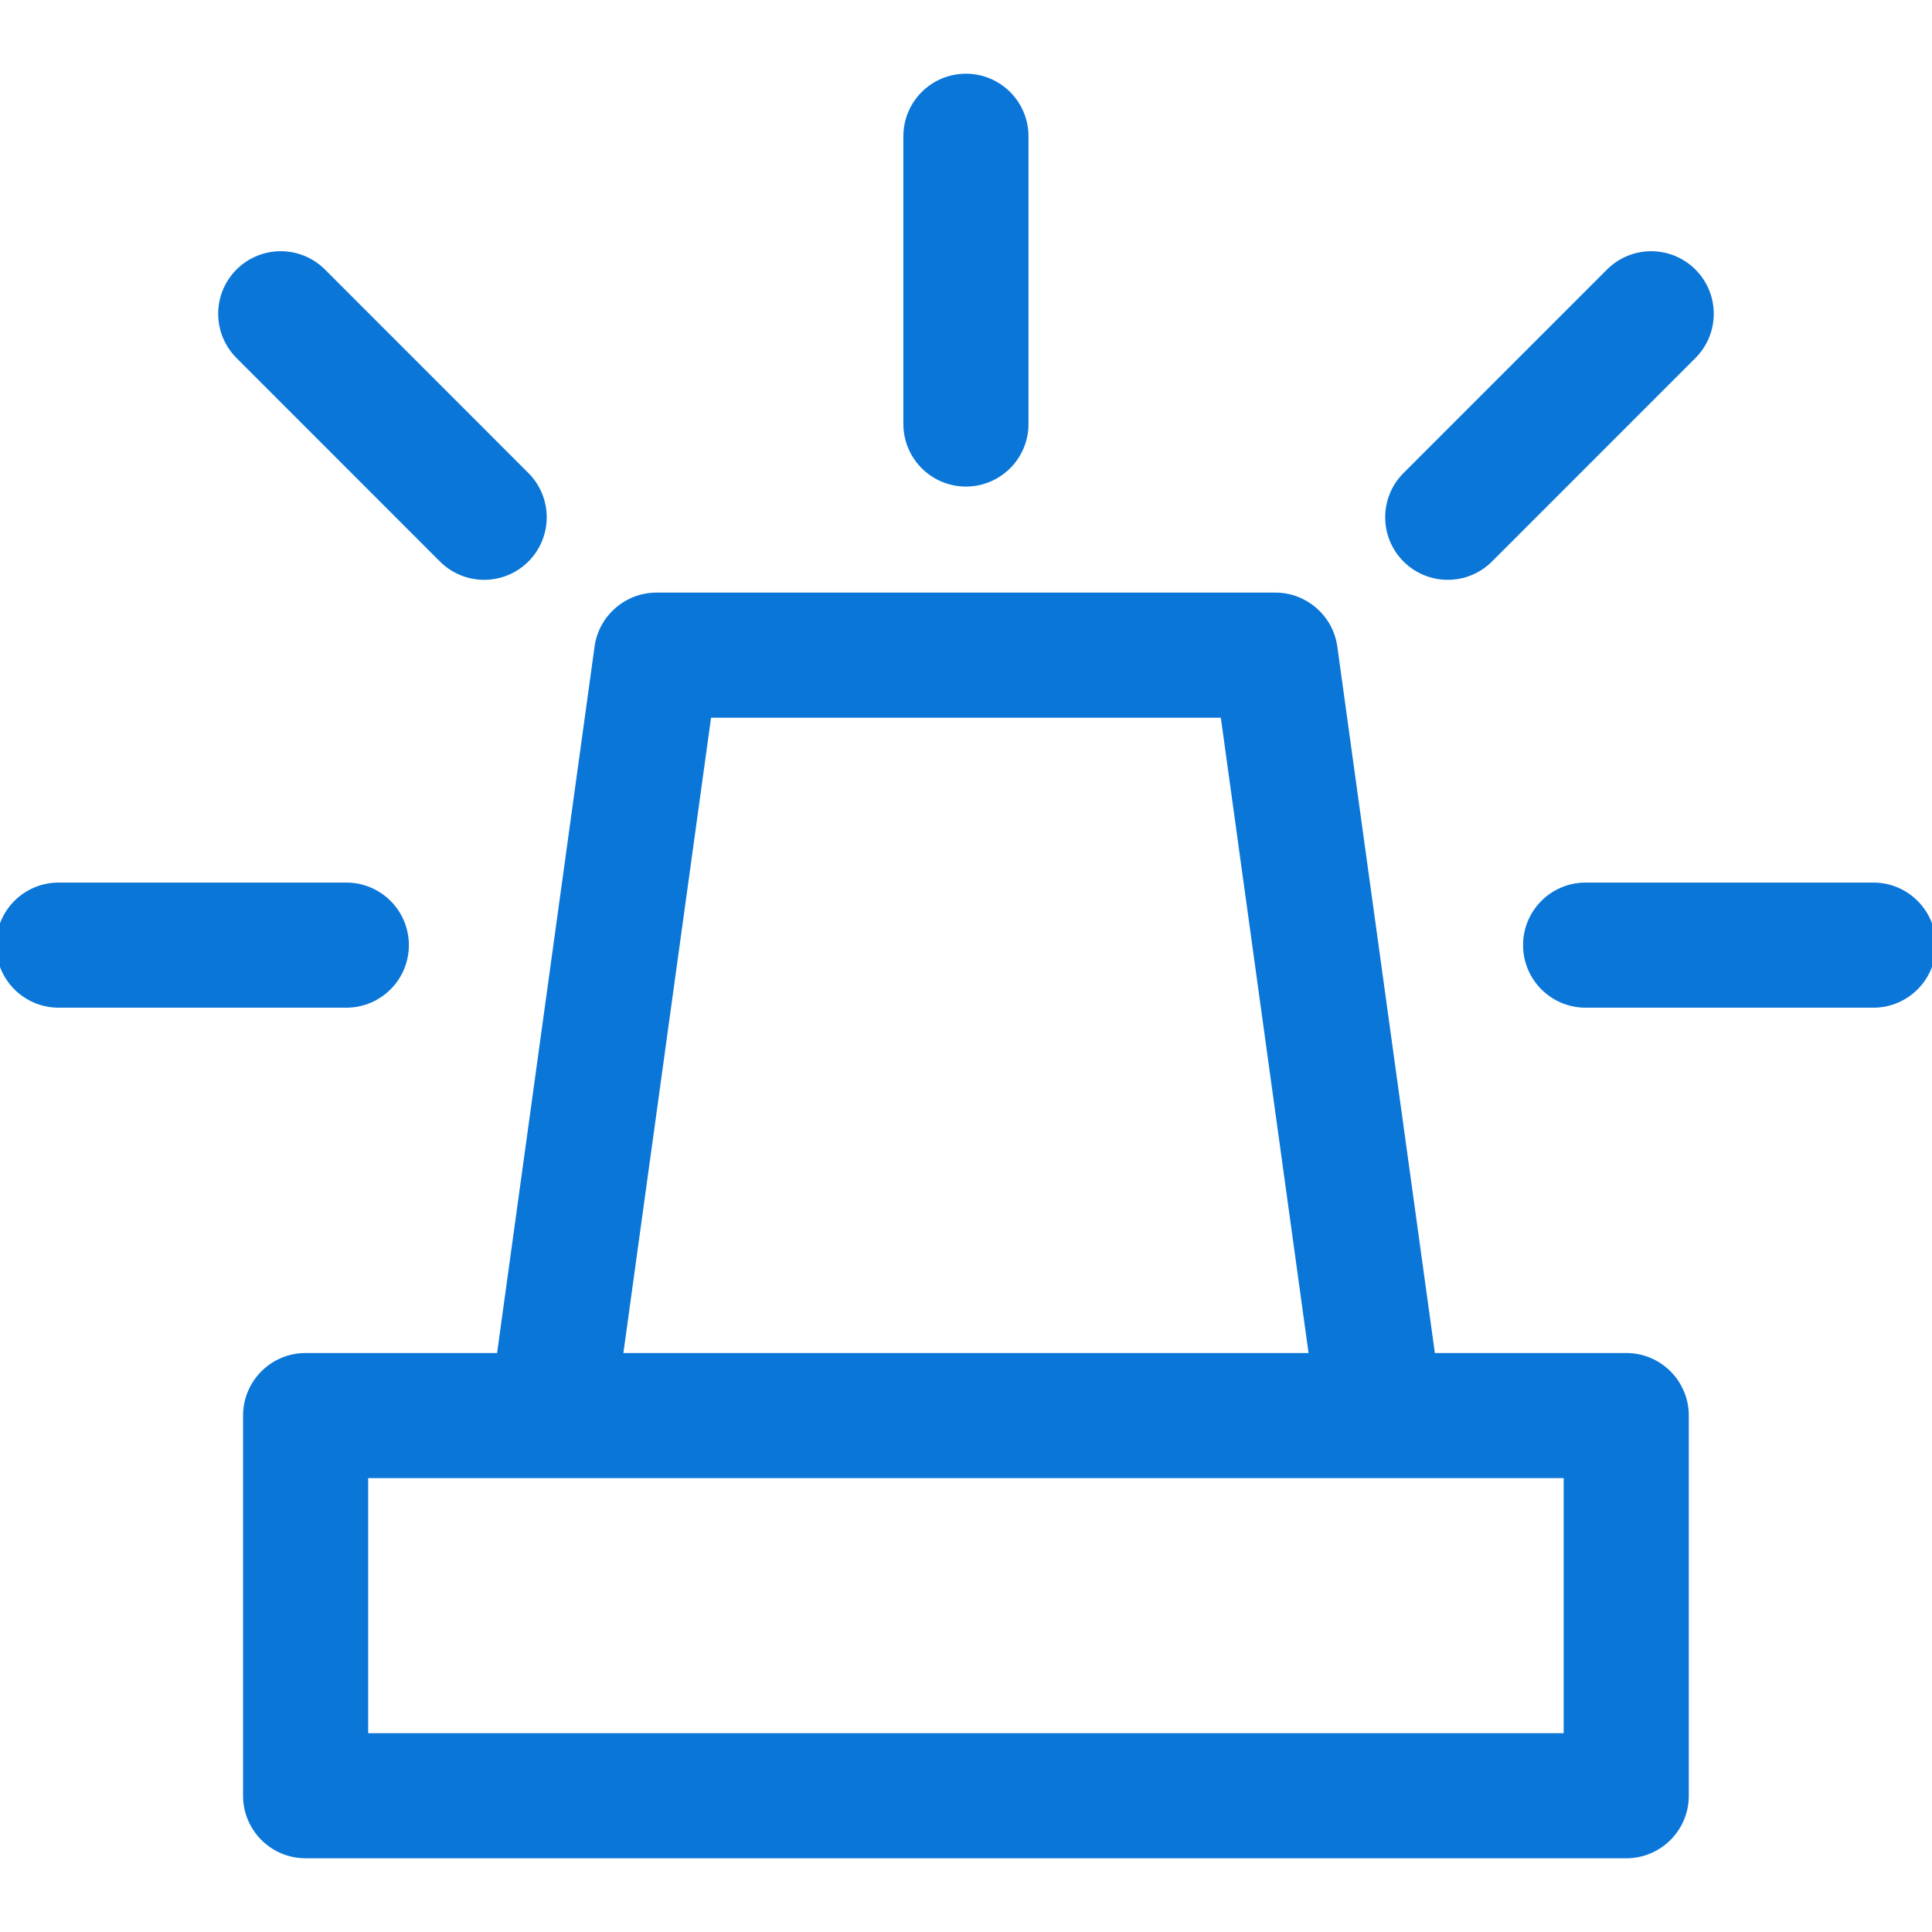 <!DOCTYPE svg PUBLIC "-//W3C//DTD SVG 1.1//EN" "http://www.w3.org/Graphics/SVG/1.1/DTD/svg11.dtd">
<!-- Uploaded to: SVG Repo, www.svgrepo.com, Transformed by: SVG Repo Mixer Tools -->
<svg fill="#0A76D8" height="24px" width="24px" version="1.1" id="Capa_1" xmlns="http://www.w3.org/2000/svg" xmlns:xlink="http://www.w3.org/1999/xlink" viewBox="0 0 247.068 247.068" xml:space="preserve" stroke="#0A76D8">
<g id="SVGRepo_bgCarrier" stroke-width="0"/>
<g id="SVGRepo_tracerCarrier" stroke-linecap="round" stroke-linejoin="round"/>
<g id="SVGRepo_iconCarrier"> <g> <path d="M207.967,173.525h-24.909l-12.535-90.768c-0.513-3.71-3.684-6.474-7.43-6.474H83.959c-3.746,0-6.918,2.764-7.43,6.475 l-12.526,90.768H39.084c-4.143,0-7.5,3.358-7.5,7.5v48.616c0,4.142,3.357,7.5,7.5,7.5h168.883c4.143,0,7.5-3.358,7.5-7.5v-48.616 C215.467,176.883,212.109,173.525,207.967,173.525z M90.495,91.283h66.063l11.357,82.242h-88.77L90.495,91.283z M200.467,222.141 H46.584v-33.616H176.49c0.007,0,0.015,0.001,0.021,0.001c0.005,0,0.01-0.001,0.015-0.001h23.94V222.141z"/> <path d="M123.525,61.722c4.143,0,7.5-3.358,7.5-7.5V17.427c0-4.142-3.357-7.5-7.5-7.5s-7.5,3.358-7.5,7.5v36.795 C116.025,58.364,119.383,61.722,123.525,61.722z"/> <path d="M239.568,113.365h-36.795c-4.143,0-7.5,3.358-7.5,7.5s3.357,7.5,7.5,7.5h36.795c4.143,0,7.5-3.358,7.5-7.5 S243.711,113.365,239.568,113.365z"/> <path d="M185.141,73.649c1.92,0,3.839-0.732,5.304-2.197l26.018-26.022c2.929-2.929,2.929-7.678-0.001-10.606 c-2.931-2.93-7.678-2.928-10.606,0.001l-26.018,26.022c-2.929,2.929-2.929,7.678,0.001,10.606 C181.303,72.917,183.222,73.649,185.141,73.649z"/> <path d="M51.787,120.865c0-4.142-3.357-7.5-7.5-7.5H7.5c-4.143,0-7.5,3.358-7.5,7.5s3.357,7.5,7.5,7.5h36.787 C48.43,128.365,51.787,125.007,51.787,120.865z"/> <path d="M56.611,71.451c1.465,1.465,3.385,2.198,5.305,2.198c1.919,0,3.838-0.732,5.303-2.196c2.929-2.928,2.93-7.677,0.001-10.606 L41.207,34.824c-2.929-2.93-7.677-2.93-10.608-0.002c-2.929,2.928-2.93,7.677-0.001,10.606L56.611,71.451z"/> </g> </g>
</svg>
